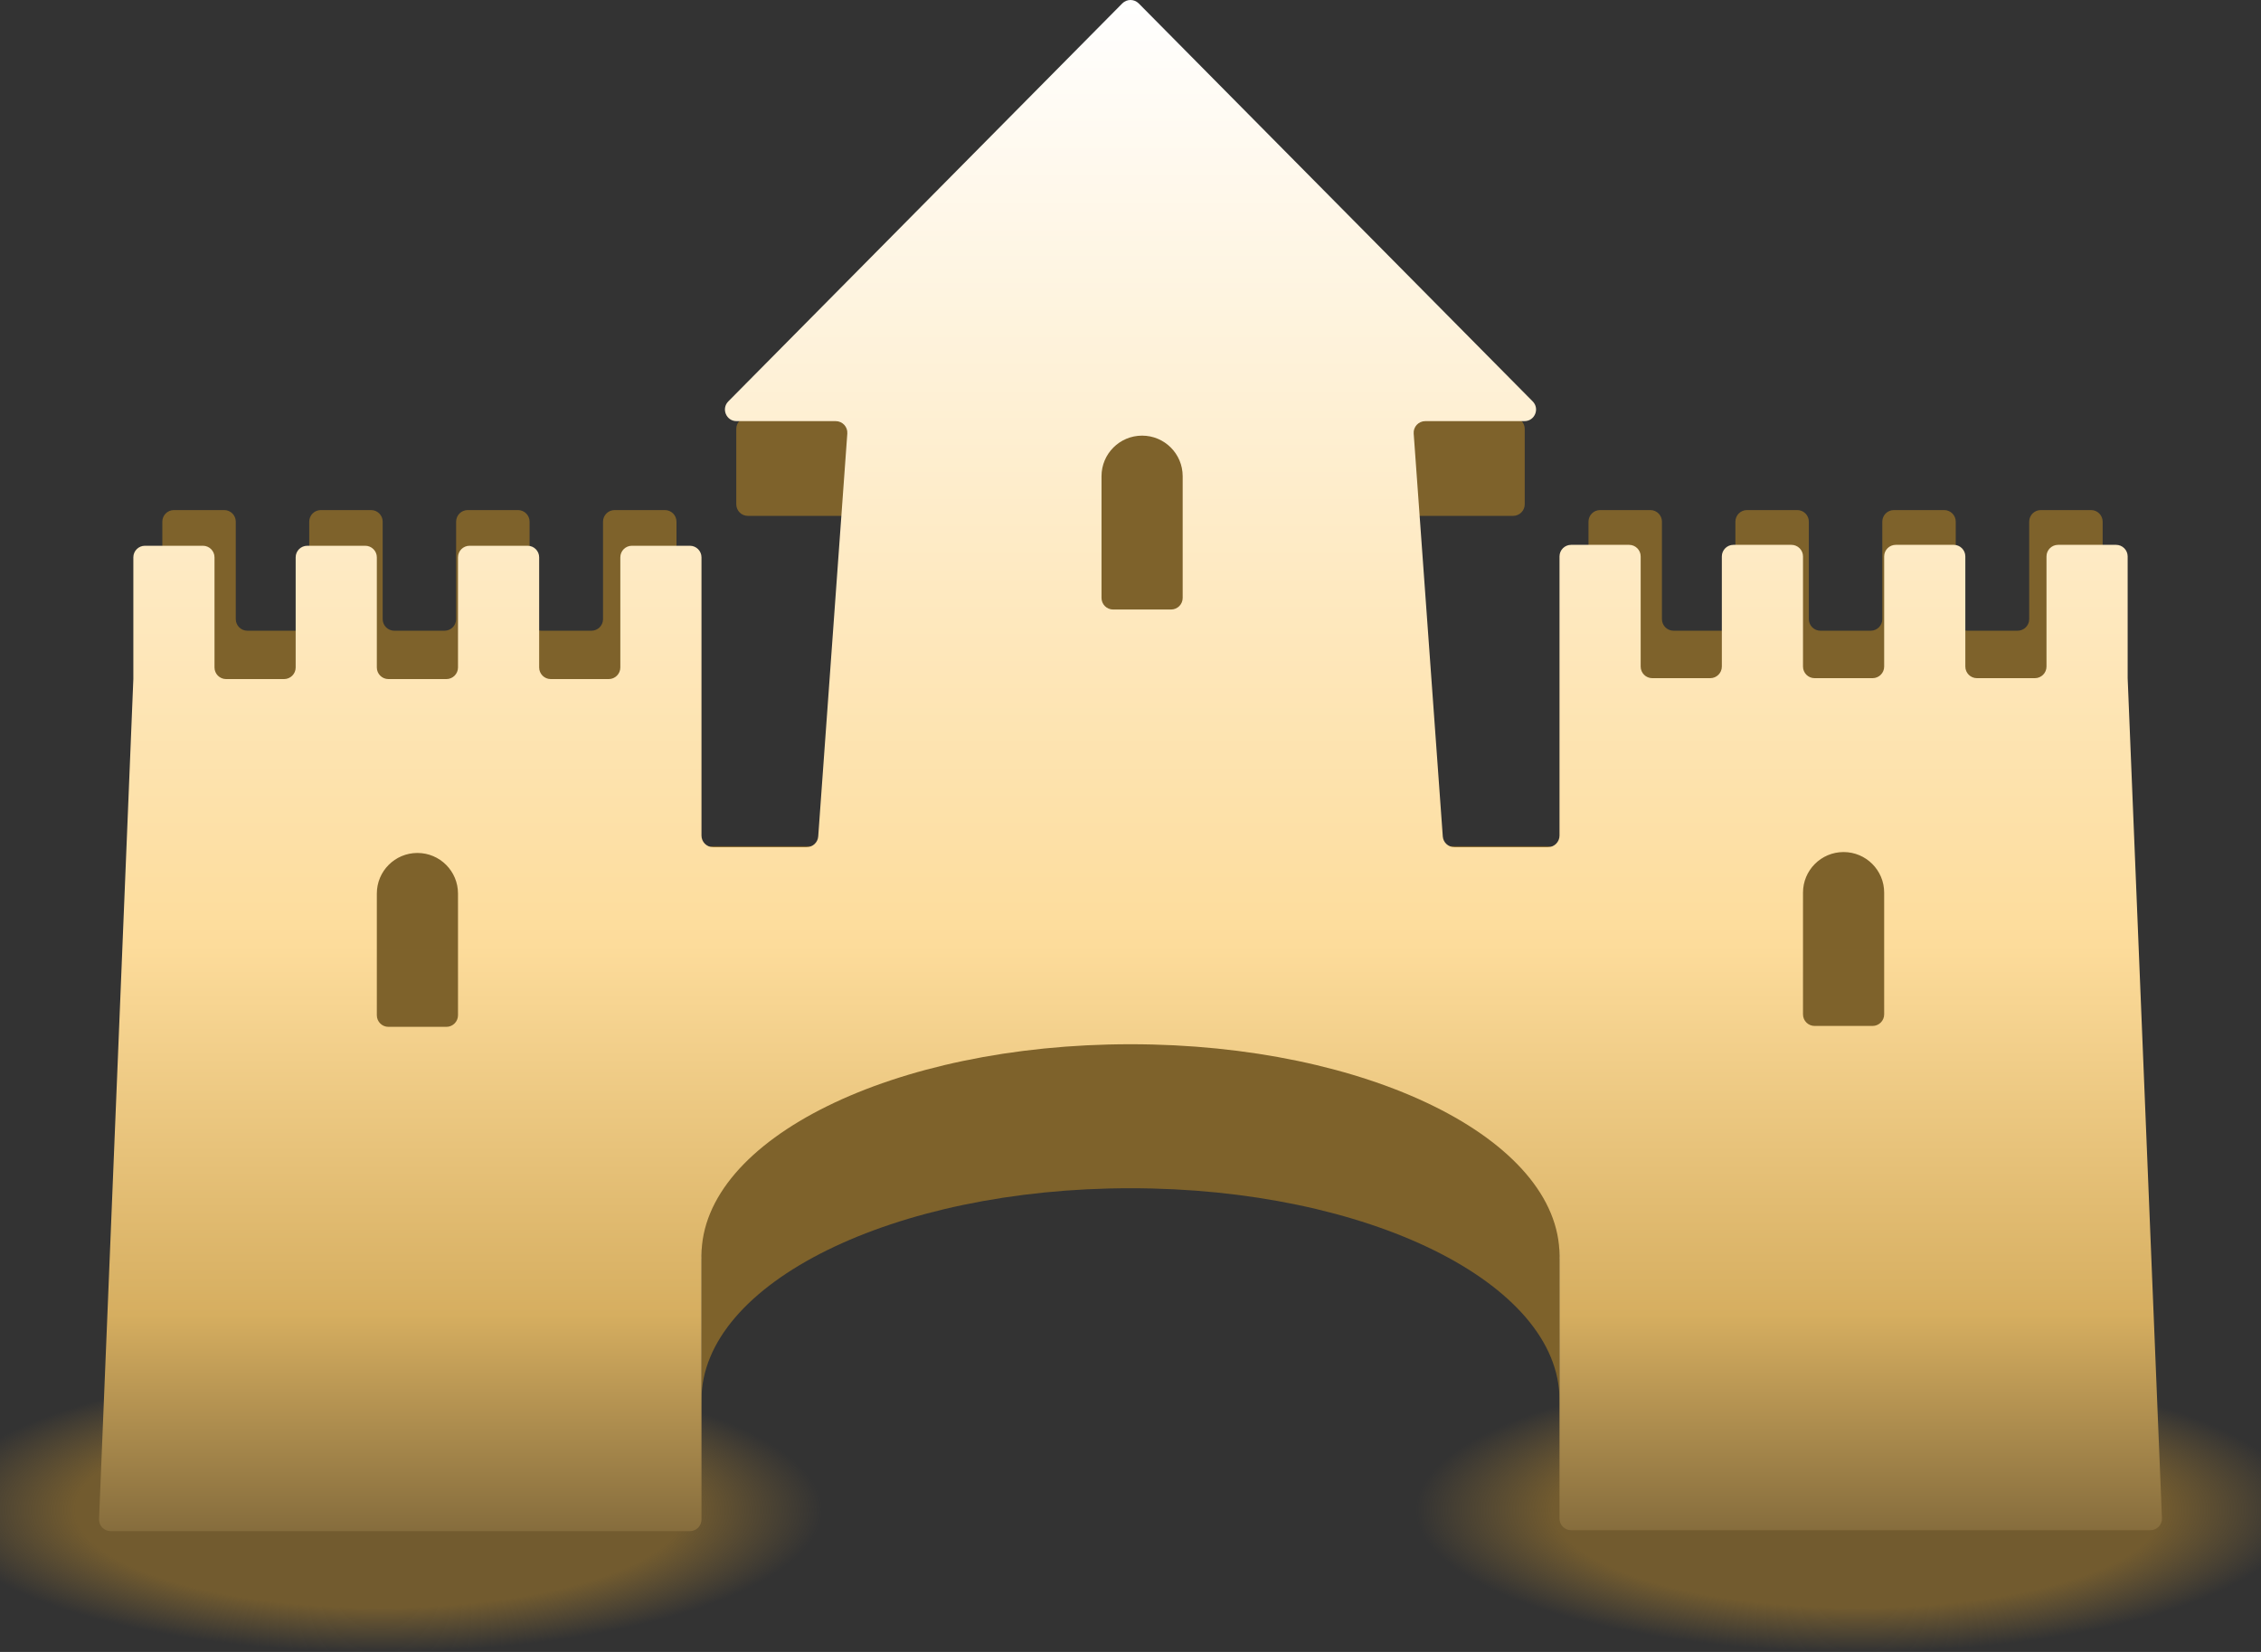 <svg width="390" height="285" viewBox="0 0 390 285" fill="none" xmlns="http://www.w3.org/2000/svg">
<rect x="0" y="0" width="390" height="285" fill="#333333" stroke="none"/>
<ellipse cx="65.5" cy="260.5" rx="76.5" ry="24.5" fill="url(#paint0_radial_285_2511)"/>
<ellipse cx="320.5" cy="260.5" rx="76.5" ry="24.5" fill="url(#paint1_radial_285_2511)"/>
<path fill-rule="evenodd" clip-rule="evenodd" d="M127 74C127 72.895 127.895 72 129 72H261C262.105 72 263 72.895 263 74V87C263 88.105 262.105 89 261 89H222C220.895 89 220 89.895 220 91V144C220 145.105 220.895 146 222 146H267C268.105 146 269 146.895 269 148V197V203V241.5C269 221.342 235.869 205 195 205C154.131 205 121 221.342 121 241.5V203V197V148C121 146.895 121.895 146 123 146H169C170.105 146 171 145.105 171 144V91C171 89.895 170.105 89 169 89H129C127.895 89 127 88.105 127 87V74ZM121 241.5C121 241.666 121.002 241.831 121.007 241.997C121.007 241.998 121.005 242 121.003 242C121.002 242 121 241.999 121 241.997V241.5ZM269 241.5V241.997C269 241.999 268.999 242 268.997 242C268.995 242 268.993 241.998 268.993 241.997C268.998 241.831 269 241.666 269 241.5ZM28 90C28 88.895 28.895 88 30 88H38.669C39.774 88 40.669 88.895 40.669 90V106.814C40.669 107.919 41.565 108.814 42.669 108.814H51.339C52.443 108.814 53.339 107.919 53.339 106.814V90C53.339 88.895 54.234 88 55.339 88H64.008C65.113 88 66.008 88.895 66.008 90V106.814C66.008 107.919 66.904 108.814 68.008 108.814H76.678C77.782 108.814 78.678 107.919 78.678 106.814V90C78.678 88.895 79.573 88 80.678 88H89.347C90.452 88 91.347 88.895 91.347 90V106.814C91.347 107.919 92.243 108.814 93.347 108.814H102.017C103.121 108.814 104.017 107.919 104.017 106.814V90C104.017 88.895 104.912 88 106.017 88H114.686C115.791 88 116.686 88.895 116.686 90V108.814V239.843C116.686 240.948 115.791 241.843 114.686 241.843H30C28.895 241.843 28 240.948 28 239.843V108.814V90ZM274 90C274 88.895 274.895 88 276 88H284.669C285.774 88 286.669 88.895 286.669 90V106.814C286.669 107.919 287.565 108.814 288.669 108.814H297.339C298.443 108.814 299.339 107.919 299.339 106.814V90C299.339 88.895 300.234 88 301.339 88H310.008C311.113 88 312.008 88.895 312.008 90V106.814C312.008 107.919 312.904 108.814 314.008 108.814H322.678C323.782 108.814 324.678 107.919 324.678 106.814V90C324.678 88.895 325.573 88 326.678 88H335.347C336.452 88 337.347 88.895 337.347 90V106.814C337.347 107.919 338.243 108.814 339.347 108.814H348.017C349.121 108.814 350.017 107.919 350.017 106.814V90C350.017 88.895 350.912 88 352.017 88H360.686C361.791 88 362.686 88.895 362.686 90V108.814V239.843C362.686 240.948 361.791 241.843 360.686 241.843H276C274.895 241.843 274 240.948 274 239.843V108.814V90Z" fill="#7E622B"/>
<path fill-rule="evenodd" clip-rule="evenodd" d="M262.953 72.657C264.73 72.657 265.624 70.513 264.374 69.25L196.421 0.593C195.639 -0.198 194.361 -0.198 193.579 0.593L125.626 69.25C124.376 70.513 125.27 72.657 127.047 72.657H144.159C145.32 72.657 146.237 73.643 146.153 74.801L141.134 144.301C141.059 145.347 140.188 146.157 139.139 146.157H123C121.895 146.157 121 145.261 121 144.157L121 117.157V96.157C121 95.052 120.105 94.157 119 94.157H109C107.895 94.157 107 95.052 107 96.157V115.157C107 116.261 106.105 117.157 105 117.157H95C93.895 117.157 93 116.261 93 115.157V96.157C93 95.052 92.105 94.157 91 94.157H81C79.895 94.157 79 95.052 79 96.157V115.157C79 116.261 78.105 117.157 77 117.157H67C65.895 117.157 65 116.261 65 115.157V96.157C65 95.052 64.105 94.157 63 94.157H53C51.895 94.157 51 95.052 51 96.157V115.157C51 116.261 50.105 117.157 49 117.157H39C37.895 117.157 37 116.261 37 115.157V96.157C37 95.052 36.105 94.157 35 94.157H25C23.895 94.157 23 95.052 23 96.157V117.157L17.085 262.075C17.039 263.211 17.947 264.157 19.083 264.157H119C120.105 264.157 121 263.261 121 262.157L121 217.16C121 217.158 121.002 217.157 121.003 217.157C121.005 217.157 121.007 217.155 121.007 217.153C121.002 216.988 121 216.823 121 216.657C121 196.498 154.131 180.157 195 180.157C235.869 180.157 269 196.498 269 216.657C269 216.707 269 216.758 268.999 216.808C268.998 216.923 268.996 217.038 268.993 217.153C268.993 217.155 268.995 217.157 268.997 217.157C268.999 217.157 269 217.158 269 217.16V262C269 263.105 269.895 264 271 264H370.917C372.053 264 372.961 263.054 372.915 261.918L367 117V96C367 94.895 366.105 94 365 94H355C353.895 94 353 94.895 353 96V115C353 116.105 352.105 117 351 117H341C339.895 117 339 116.105 339 115V96C339 94.895 338.105 94 337 94H327C325.895 94 325 94.895 325 96V115C325 116.105 324.105 117 323 117H313C311.895 117 311 116.105 311 115V96C311 94.895 310.105 94 309 94H299C297.895 94 297 94.895 297 96V115C297 116.105 296.105 117 295 117H285C283.895 117 283 116.105 283 115V96C283 94.895 282.105 94 281 94H271C269.895 94 269 94.895 269 96V117V144.157C269 145.261 268.105 146.157 267 146.157H250.861C249.812 146.157 248.941 145.347 248.866 144.301L243.847 74.801C243.763 73.643 244.68 72.657 245.841 72.657H262.953ZM204 82.157C204 78.291 200.866 75.157 197 75.157C193.134 75.157 190 78.291 190 82.157V103.157C190 104.261 190.895 105.157 192 105.157H202C203.105 105.157 204 104.261 204 103.157V82.157ZM311 154C311 150.134 314.134 147 318 147C321.866 147 325 150.134 325 154V175C325 176.105 324.105 177 323 177H313C311.895 177 311 176.105 311 175V154ZM79 154.157C79 150.291 75.866 147.157 72 147.157C68.134 147.157 65 150.291 65 154.157V175.157C65 176.261 65.895 177.157 67 177.157H77C78.105 177.157 79 176.261 79 175.157V154.157Z" fill="url(#paint2_linear_285_2511)"/>
<defs>
<radialGradient id="paint0_radial_285_2511" cx="0" cy="0" r="1" gradientUnits="userSpaceOnUse" gradientTransform="translate(65.5 260.5) rotate(90) scale(24.5 76.5)">
<stop offset="0.688" stop-color="#725B2F"/>
<stop offset="1" stop-color="#725D35" stop-opacity="0"/>
</radialGradient>
<radialGradient id="paint1_radial_285_2511" cx="0" cy="0" r="1" gradientUnits="userSpaceOnUse" gradientTransform="translate(320.5 260.5) rotate(90) scale(24.5 76.5)">
<stop offset="0.688" stop-color="#725B2F"/>
<stop offset="1" stop-color="#725D35" stop-opacity="0"/>
</radialGradient>
<linearGradient id="paint2_linear_285_2511" x1="143" y1="0" x2="143" y2="264" gradientUnits="userSpaceOnUse">
<stop stop-color="white"/>
<stop offset="0.617" stop-color="#FDDC9B"/>
<stop offset="0.859" stop-color="#D6AE60"/>
<stop offset="1" stop-color="#866D3D"/>
</linearGradient>
</defs>
</svg>
